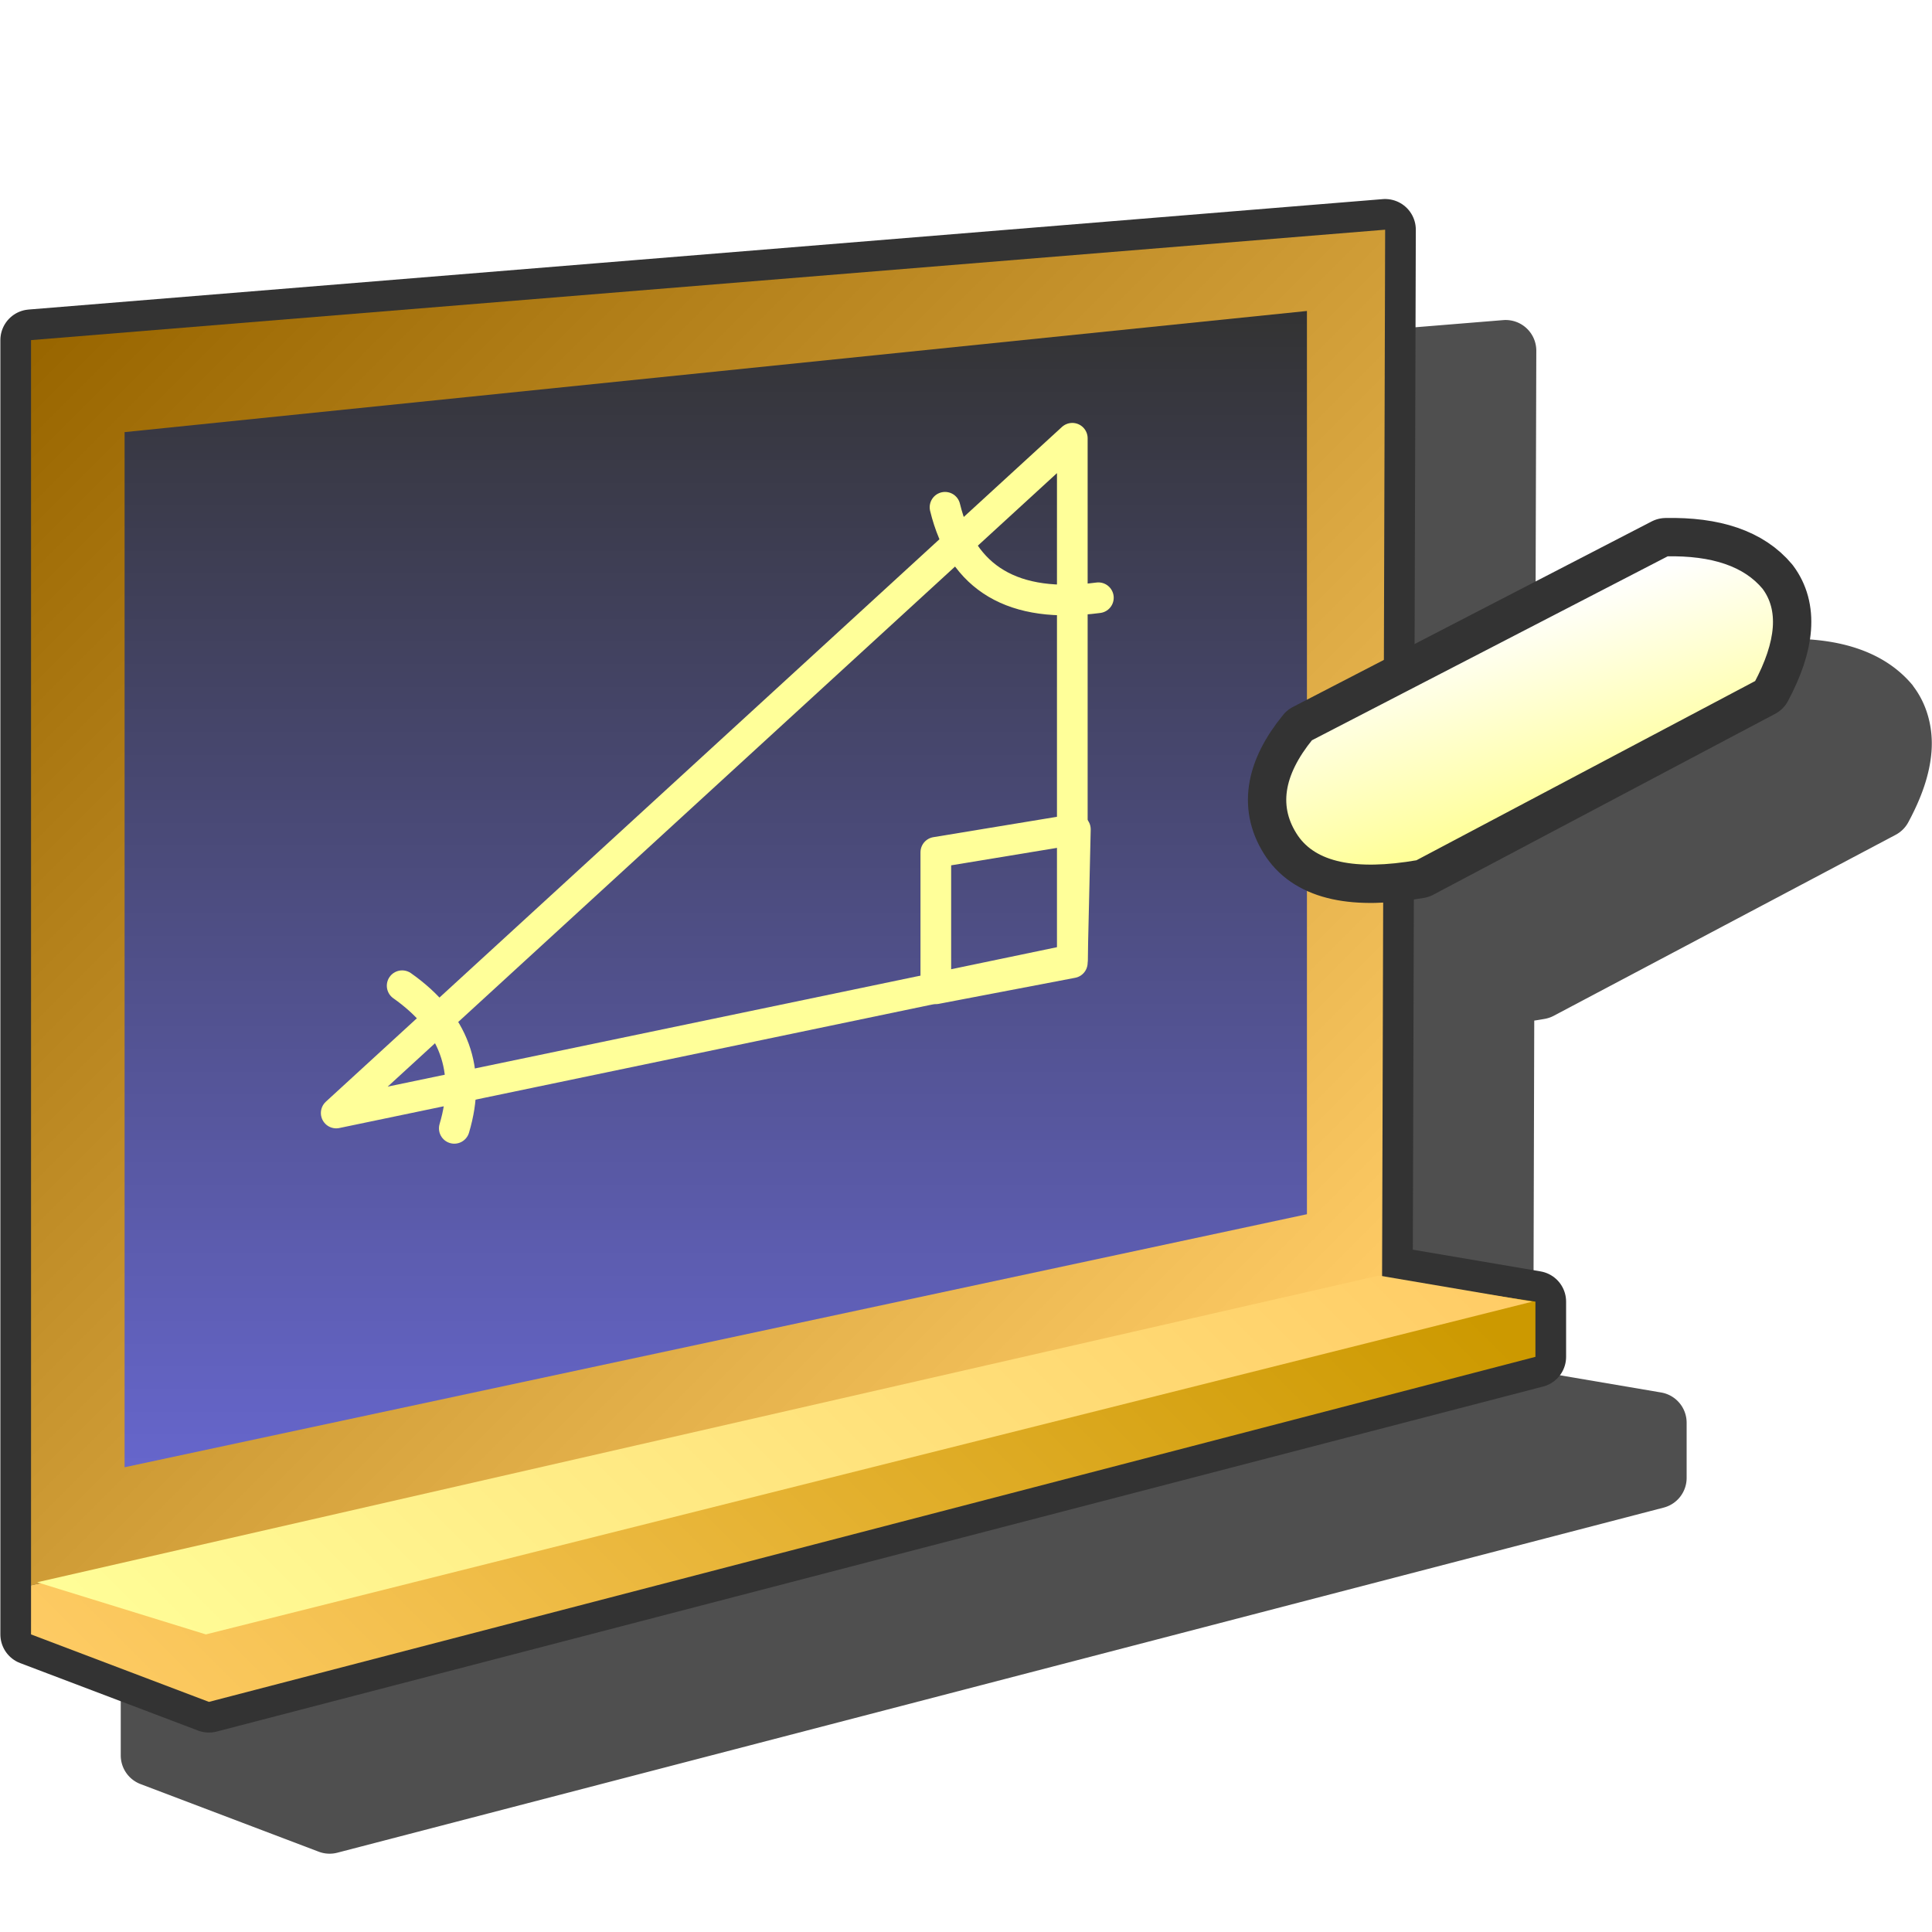 <?xml version="1.0" encoding="UTF-8" standalone="no"?>
<svg
   inkscape:export-ydpi="512"
   inkscape:export-xdpi="512"
   inkscape:export-filename="/media/klapeto/Αρχεία/WindowsXP Theme/Vectors/wizard.png"
   sodipodi:docname="featureTrainerToolWindow.svg"
   inkscape:version="1.3.2 (1:1.3.2+202311252150+091e20ef0f)"
   id="svg8"
   version="1.1"
   viewBox="0 0 16 16"
   height="16"
   width="16"
   xmlns:inkscape="http://www.inkscape.org/namespaces/inkscape"
   xmlns:sodipodi="http://sodipodi.sourceforge.net/DTD/sodipodi-0.dtd"
   xmlns="http://www.w3.org/2000/svg"
   xmlns:svg="http://www.w3.org/2000/svg"
   xmlns:rdf="http://www.w3.org/1999/02/22-rdf-syntax-ns#"
   xmlns:cc="http://creativecommons.org/ns#"
   xmlns:dc="http://purl.org/dc/elements/1.1/">
  <defs
     id="defs2">
    <linearGradient
       gradientTransform="matrix(0.025,0.025,0.028,-0.028,-45.617,27.329)"
       gradientUnits="userSpaceOnUse"
       id="gradient0-6"
       spreadMethod="pad"
       x1="-819.2"
       x2="819.2">
      <stop
         offset="0.0"
         stop-color="#996600"
         id="stop1009" />
      <stop
         offset="1.0"
         stop-color="#ffcc66"
         id="stop1011" />
    </linearGradient>
    <linearGradient
       gradientTransform="matrix(0.023,0.023,0.027,-0.027,-47.667,24.479)"
       gradientUnits="userSpaceOnUse"
       id="gradient1-7"
       spreadMethod="pad"
       x1="-819.2"
       x2="819.2">
      <stop
         offset="0.0"
         stop-color="#996600"
         id="stop1014" />
      <stop
         offset="1.0"
         stop-color="#ffcc66"
         id="stop1016" />
    </linearGradient>
    <linearGradient
       gradientTransform="matrix(0,0.023,0.024,0,-45.067,23.929)"
       gradientUnits="userSpaceOnUse"
       id="gradient2-5"
       spreadMethod="pad"
       x1="-819.2"
       x2="819.2">
      <stop
         offset="0.0"
         stop-color="#333333"
         id="stop1019" />
      <stop
         offset="1.0"
         stop-color="#6666cc"
         id="stop1021" />
    </linearGradient>
    <linearGradient
       gradientTransform="matrix(-0.018,0.018,0.013,0.013,-43.467,43.929)"
       gradientUnits="userSpaceOnUse"
       id="gradient3-3"
       spreadMethod="pad"
       x1="-819.2"
       x2="819.2">
      <stop
         offset="0.0"
         stop-color="#cc9900"
         id="stop1024" />
      <stop
         offset="1.0"
         stop-color="#ffcc66"
         id="stop1026" />
    </linearGradient>
    <linearGradient
       gradientTransform="matrix(-0.018,0.018,0.012,0.012,-43.167,42.629)"
       gradientUnits="userSpaceOnUse"
       id="gradient4-5"
       spreadMethod="pad"
       x1="-819.2"
       x2="819.2">
      <stop
         offset="0.0"
         stop-color="#ffcc66"
         id="stop1029" />
      <stop
         offset="1.0"
         stop-color="#ffff99"
         id="stop1031" />
    </linearGradient>
    <linearGradient
       gradientTransform="matrix(-0.001,-0.004,-0.01,0.003,-18.567,18.129)"
       gradientUnits="userSpaceOnUse"
       id="gradient5-62"
       spreadMethod="pad"
       x1="-819.2"
       x2="819.2">
      <stop
         offset="0.0"
         stop-color="#ffff99"
         id="stop1034" />
      <stop
         offset="1.0"
         stop-color="#ffffff"
         id="stop1036" />
    </linearGradient>
    <linearGradient
       gradientTransform="matrix(-0.001,-0.004,-0.01,0.003,-18.567,18.129)"
       gradientUnits="userSpaceOnUse"
       id="gradient6-9"
       spreadMethod="pad"
       x1="-819.2"
       x2="819.2">
      <stop
         offset="0.0"
         stop-color="#ffff99"
         id="stop1039" />
      <stop
         offset="1.0"
         stop-color="#ffffff"
         id="stop1041" />
    </linearGradient>
    <filter
       inkscape:collect="always"
       style="color-interpolation-filters:sRGB"
       id="filter20"
       x="-0.113"
       y="-0.134"
       width="1.227"
       height="1.268">
      <feGaussianBlur
         inkscape:collect="always"
         stdDeviation="0.709"
         id="feGaussianBlur20" />
    </filter>
  </defs>
  <sodipodi:namedview
     inkscape:snap-global="true"
     inkscape:bbox-paths="false"
     fit-margin-bottom="0"
     fit-margin-right="0"
     fit-margin-left="0"
     fit-margin-top="0"
     inkscape:bbox-nodes="true"
     inkscape:snap-bbox="true"
     inkscape:window-maximized="1"
     inkscape:window-y="0"
     inkscape:window-x="3840"
     inkscape:window-height="2059"
     inkscape:window-width="3840"
     units="px"
     showgrid="false"
     inkscape:document-rotation="0"
     inkscape:current-layer="layer1"
     inkscape:document-units="px"
     inkscape:cy="7.7301746"
     inkscape:cx="10.360358"
     inkscape:zoom="62.353055"
     inkscape:pageshadow="2"
     inkscape:pageopacity="0.0"
     borderopacity="1.0"
     bordercolor="#666666"
     pagecolor="#ffffff"
     id="base"
     inkscape:pagecheckerboard="0"
     inkscape:showpageshadow="2"
     inkscape:deskcolor="#d1d1d1">
    <inkscape:grid
       originy="0"
       originx="0"
       id="grid1504"
       type="xygrid"
       spacingy="1"
       spacingx="1"
       units="px"
       visible="false" />
    <inkscape:grid
       originy="0"
       originx="0"
       spacingy="0.5"
       spacingx="0.5"
       id="grid1507"
       type="xygrid"
       units="px"
       visible="false" />
  </sodipodi:namedview>
  <g
     transform="translate(-12.568)"
     id="layer1"
     inkscape:groupmode="layer"
     inkscape:label="Layer 1">
    <path
       id="path1"
       style="fill:#000000;fill-opacity:1;stroke-width:0.254;filter:url(#filter20);opacity:0.83"
       d="M 25.017,2.651 13.8,3.565 A 0.254,0.254 0 0 0 13.568,3.819 V 14.539 a 0.254,0.254 0 0 0 0.164,0.236 l 1.473,0.559 a 0.254,0.254 0 0 0 0.154,0.01 l 10.988,-2.859 a 0.254,0.254 0 0 0 0.189,-0.246 v -0.457 a 0.254,0.254 0 0 0 -0.211,-0.25 l -1.059,-0.18 0.008,-2.9 c 0.029,-0.004 0.057,-0.009 0.086,-0.014 a 0.254,0.254 0 0 0 0.074,-0.025 l 2.834,-1.5 A 0.254,0.254 0 0 0 28.372,6.809 C 28.481,6.606 28.55,6.413 28.564,6.221 28.578,6.03 28.529,5.837 28.415,5.686 a 0.254,0.254 0 0 0 -0.008,-0.012 C 28.174,5.394 27.799,5.282 27.357,5.291 a 0.254,0.254 0 0 0 -0.111,0.027 l -1.965,1.016 0.01,-3.43 A 0.254,0.254 0 0 0 25.017,2.651 Z" />
    <g
       style="opacity:1"
       transform="translate(12.568)"
       id="g1292" />
    <g
       transform="matrix(0.254,0,0,0.254,29.949,1.298)"
       id="g1207">
      <path
         d="m -67.417,48.179 v -42.2 l 44.15,-3.6 -0.1,34.1 5,0.85 v 1.8 l -43.25,11.25 -5.8,-2.2"
         fill="url(#gradient0)"
         fill-rule="evenodd"
         stroke="none"
         id="path965"
         style="fill:url(#gradient0-6)" />
      <path
         d="m -67.417,48.179 v -42.2 l 44.15,-3.6 -0.1,34.1 5,0.85 v 1.8 l -43.25,11.25 z"
         fill="none"
         stroke="#333333"
         stroke-linecap="round"
         stroke-linejoin="round"
         stroke-width="2"
         id="path967" />
      <path
         d="m -23.267,2.379 -44.15,3.6 v 40.6 l 44.05,-10 0.1,-34.2"
         fill="url(#gradient1)"
         fill-rule="evenodd"
         stroke="none"
         id="path969"
         style="fill:url(#gradient1-7)" />
      <path
         d="m -25.817,5.029 -38.55,3.95 v 33.75 l 38.55,-8.25 v -29.45"
         fill="url(#gradient2)"
         fill-rule="evenodd"
         stroke="none"
         id="path971"
         style="fill:url(#gradient2-5)" />
      <path
         d="m -61.617,50.379 43.25,-11.25 v -1.8 l -5,-0.75 -44.05,10 v 1.6 l 5.8,2.2"
         fill="url(#gradient3)"
         fill-rule="evenodd"
         stroke="none"
         id="path973"
         style="fill:url(#gradient3-3)" />
      <path
         d="m -61.717,48.179 43.25,-10.85 -5,-0.85 -43.75,10 5.5,1.7"
         fill="url(#gradient4)"
         fill-rule="evenodd"
         stroke="none"
         id="path975"
         style="fill:url(#gradient4-5)" />
      <path
         d="m -22.167,23.179 q -3.15,0.55 -4.15,-0.9 -1.05,-1.55 0.5,-3.45 l 11.7,-6.05 q 2.35,-0.05 3.35,1.15 0.9,1.2 -0.25,3.35 l -11.15,5.9"
         fill="url(#gradient5)"
         fill-rule="evenodd"
         stroke="none"
         id="path977"
         style="fill:url(#gradient5-62)" />
      <path
         style="stroke-width:2;stroke-miterlimit:4;stroke-dasharray:none"
         d="m -22.167,23.179 11.15,-5.9 q 1.15,-2.15 0.25,-3.35 -1,-1.2 -3.35,-1.15 l -11.7,6.05 q -1.55,1.9 -0.5,3.45 1,1.45 4.15,0.9 z"
         fill="none"
         stroke="#333333"
         stroke-linecap="round"
         stroke-linejoin="round"
         stroke-width="2"
         id="path979" />
      <path
         d="m -14.117,12.779 q 2.35,-0.05 3.35,1.15 0.9,1.2 -0.25,3.35 l -11.15,5.9 q -3.15,0.55 -4.15,-0.9 -1.05,-1.55 0.5,-3.45 l 11.7,-6.05"
         fill="url(#gradient6)"
         fill-rule="evenodd"
         stroke="none"
         id="path981"
         style="fill:url(#gradient6-9)" />
      <path
         d="m -14.117,12.779 -11.7,6.05 q -1.55,1.9 -0.5,3.45 1,1.45 4.15,0.9 l 11.15,-5.9 q 1.15,-2.15 0.25,-3.35 -1,-1.2 -3.35,-1.15 z"
         fill="none"
         stroke="#333333"
         stroke-linecap="round"
         stroke-linejoin="round"
         stroke-width="0.5"
         id="path983-3" />
      <path
         d="m -33.467,26.179 -24,5 24,-22 z"
         fill="none"
         stroke="#ffff99"
         stroke-linecap="round"
         stroke-linejoin="round"
         stroke-width="1"
         id="path985" />
      <path
         d="m -37.617,11.429 q 0.85,3.5 5,2.95"
         fill="none"
         stroke="#ffff99"
         stroke-linecap="round"
         stroke-linejoin="round"
         stroke-width="1"
         id="path987" />
      <path
         d="m -55.317,27.029 q 2.55,1.8 1.7,4.65"
         fill="none"
         stroke="#ffff99"
         stroke-linecap="round"
         stroke-linejoin="round"
         stroke-width="1"
         id="path989" />
      <path
         d="m -37.917,22.679 v 4.45 l 4.45,-0.85 0.1,-4.35 z"
         fill="none"
         stroke="#ffff99"
         stroke-linecap="round"
         stroke-linejoin="round"
         stroke-width="1"
         id="path991" />
    </g>
  </g>
</svg>
